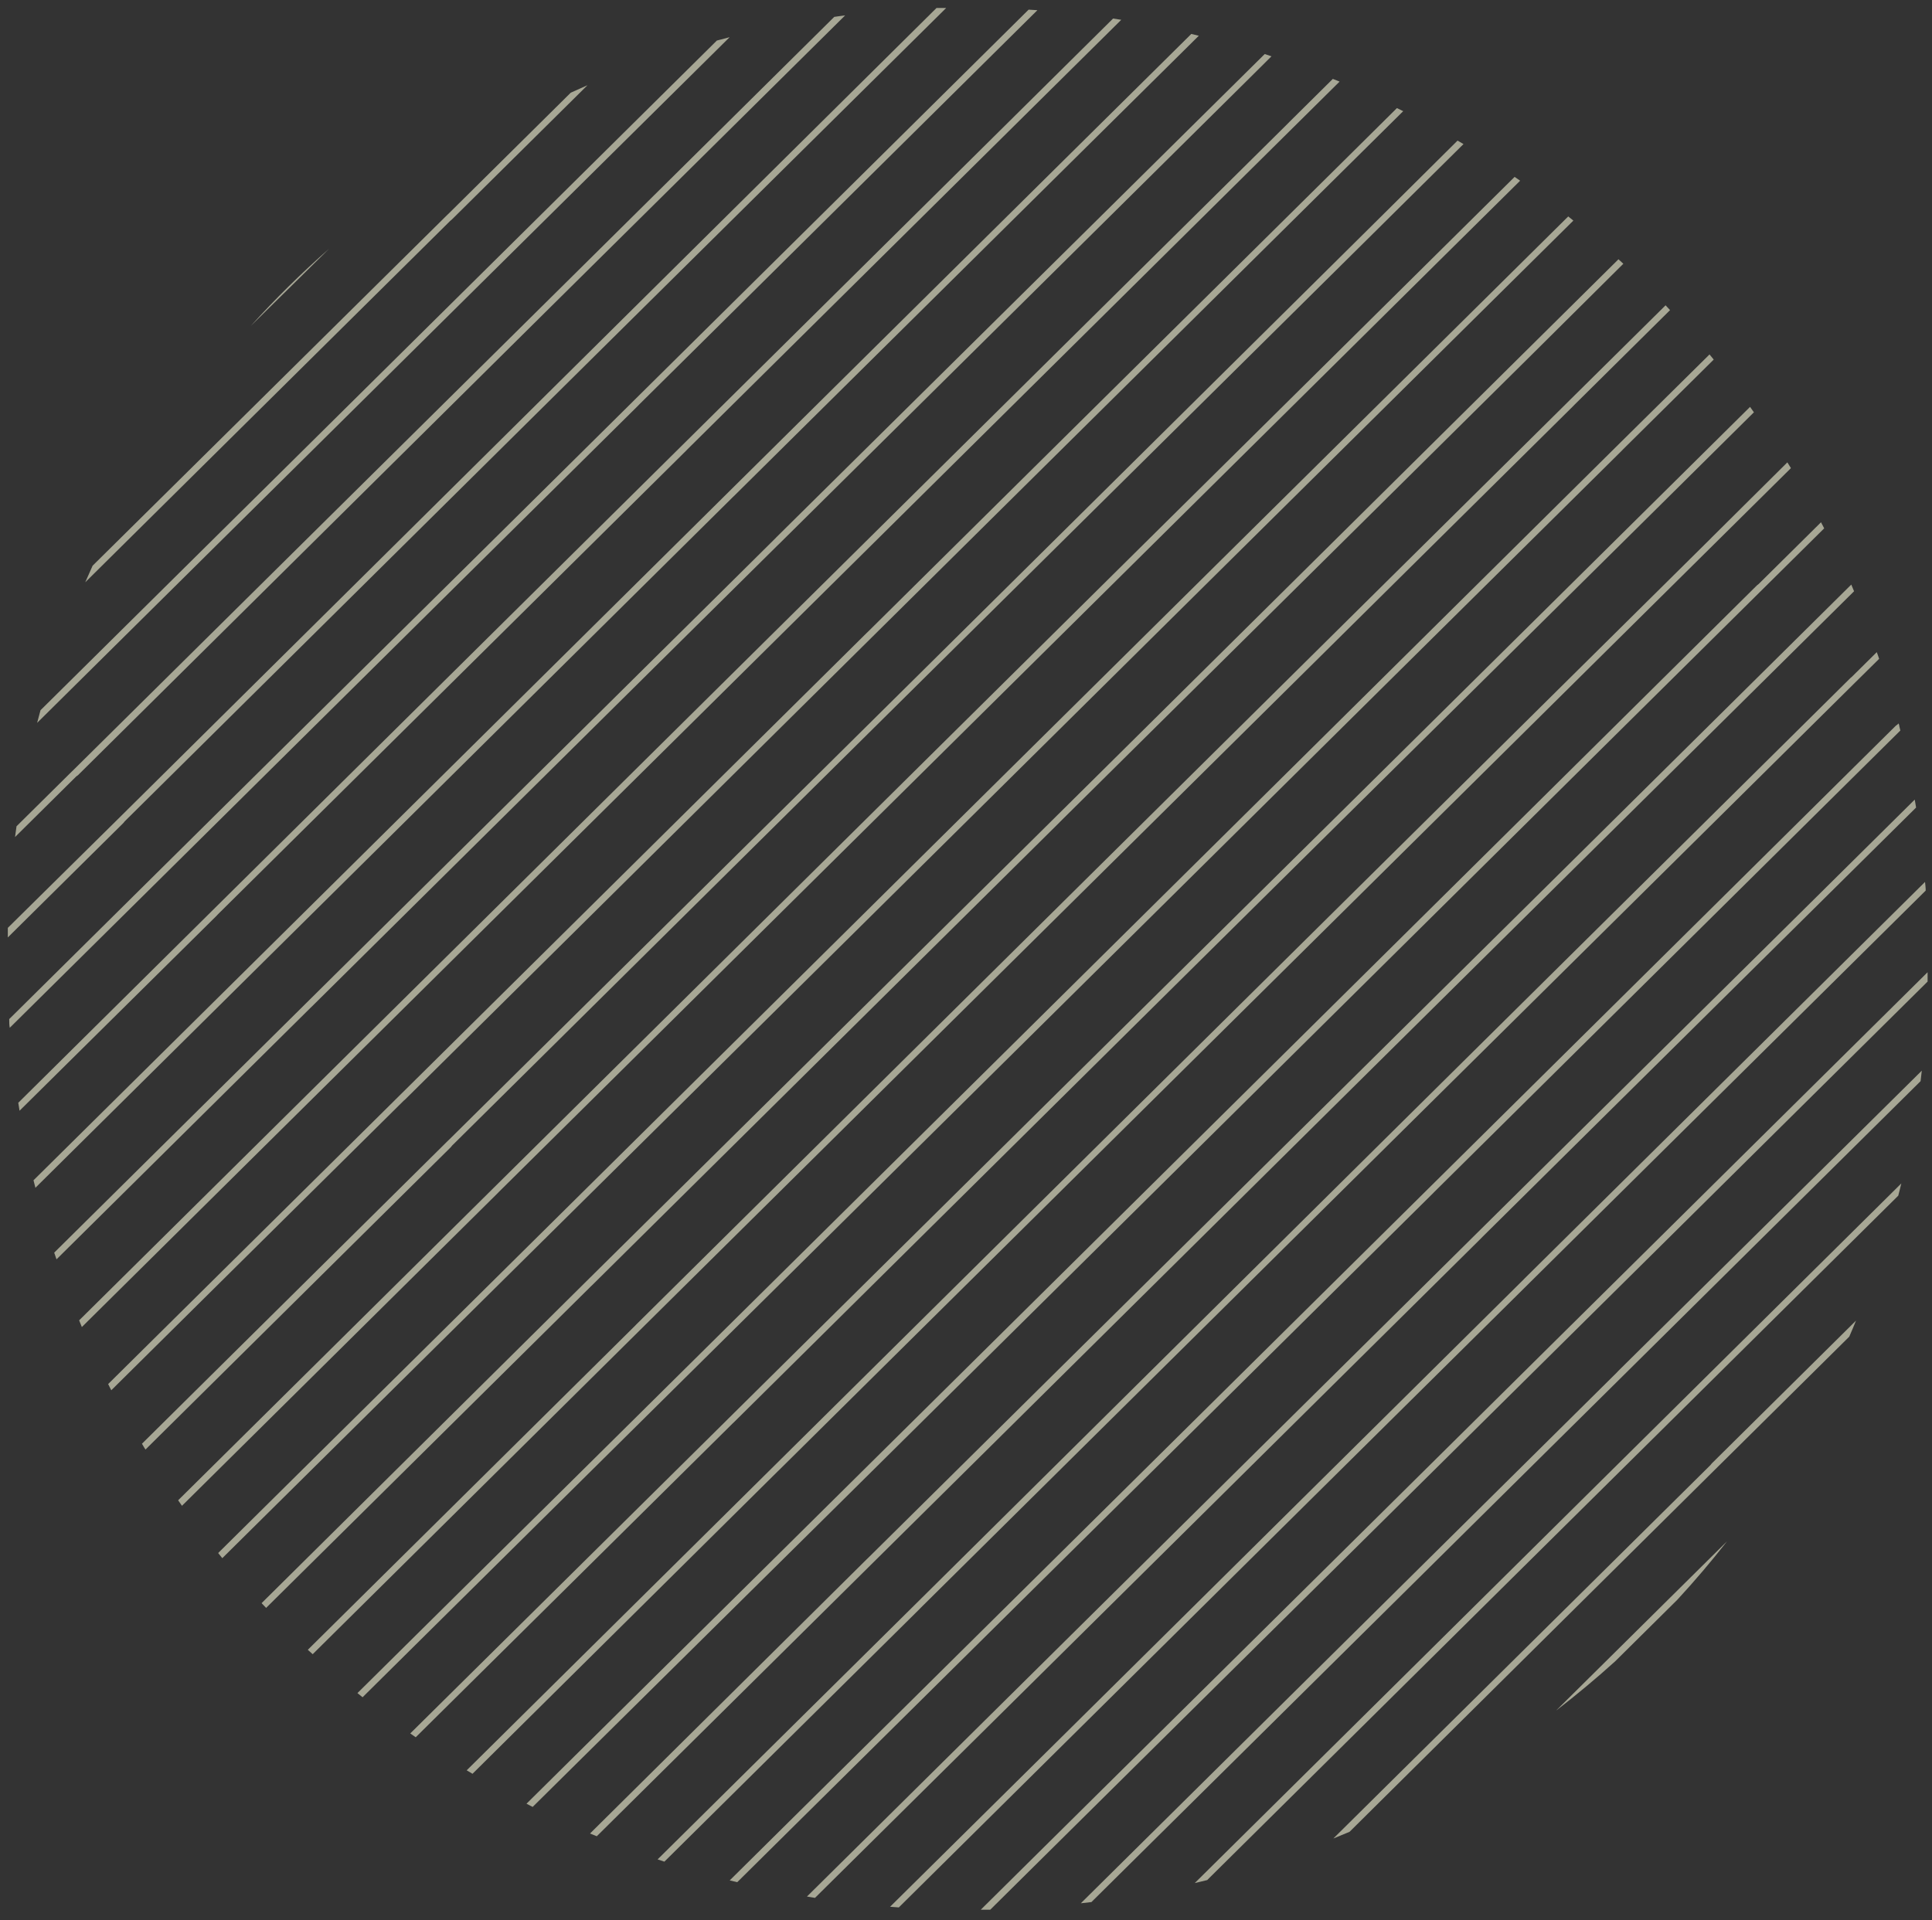 <svg width="172" height="171" viewBox="0 0 172 171" fill="none" xmlns="http://www.w3.org/2000/svg">
<rect x="0" y="0" width="172" height="171" fill="#333333" stroke="none"/>
<g opacity="0.57">
<path d="M139.913 35.468L139.768 35.611L139.624 35.755L98.273 76.71L98.128 76.853L97.984 76.996L56.633 117.952L56.488 118.101L56.344 118.244L27.404 146.907L27.837 147.3L56.759 118.655L56.903 118.512L57.048 118.369L98.399 77.413L98.543 77.27L98.688 77.127L140.045 36.172L140.19 36.023L140.334 35.88L148.679 27.615L148.282 27.186L139.913 35.468Z" fill="#FFFFE0"/>
<path d="M143.928 39.736L143.783 39.879L102.432 80.835L102.288 80.978L102.143 81.121L60.792 122.071L60.647 122.214L60.503 122.357L31.822 150.763L32.279 151.133L60.918 122.768L61.062 122.625L61.207 122.482L102.558 81.55L102.703 81.407L102.847 81.264L144.217 40.296L144.361 40.153L144.505 40.004L152.567 32.019C152.441 31.87 152.321 31.715 152.194 31.561L144.072 39.593L143.928 39.736Z" fill="#FFFFE0"/>
<path d="M160.591 56.237L160.446 56.38L119.095 97.336L118.951 97.479L118.806 97.622L77.437 138.578L77.292 138.721L77.142 138.864L52.528 163.266L53.13 163.51L77.599 139.275L77.743 139.132L77.888 138.989L119.239 98.033L119.384 97.89L119.528 97.747L160.88 56.791L161.024 56.648L161.168 56.505L165.061 52.65C164.977 52.459 164.899 52.262 164.814 52.054L160.753 56.076L160.591 56.237Z" fill="#FFFFE0"/>
<path d="M152.263 47.989L152.119 48.132L110.762 89.088L110.617 89.231L110.473 89.374L69.121 130.33L68.977 130.473L68.833 130.616L41.548 157.639L42.065 157.949L69.248 131.009L69.398 130.866L69.543 130.723L110.894 89.767L111.038 89.624L111.183 89.481L152.534 48.525L152.679 48.382L152.823 48.239L159.441 41.684L159.122 41.172L152.408 47.84L152.263 47.989Z" fill="#FFFFE0"/>
<path d="M164.754 60.359L164.61 60.502L123.258 101.458L123.114 101.601L122.97 101.744L81.648 142.7L81.504 142.843L81.359 142.986L58.545 165.571L59.147 165.773L81.721 143.421L81.865 143.278L82.009 143.129L123.361 102.173L123.505 102.03L123.649 101.887L165.001 60.932L165.145 60.789L165.29 60.646L167.293 58.667C167.221 58.459 167.155 58.25 167.083 58.071L164.875 60.258L164.754 60.359Z" fill="#FFFFE0"/>
<path d="M156.428 52.112L156.283 52.255L114.932 93.211L114.787 93.354L114.643 93.497L73.285 134.453L73.141 134.596L72.997 134.739L46.873 160.613L47.421 160.899L73.418 135.18L73.562 135.037L73.707 134.894L115.058 93.938L115.202 93.795L115.347 93.652L156.698 52.696L156.843 52.553L156.987 52.41L162.402 47.047L162.119 46.505L156.566 52.005L156.428 52.112Z" fill="#FFFFE0"/>
<path d="M148.1 43.859L147.956 44.002L106.599 84.964L106.454 85.107L106.31 85.25L64.958 126.205L64.814 126.348L64.67 126.492L36.524 154.356L37.012 154.695L65.073 126.903L65.217 126.76L65.368 126.617L106.719 85.661L106.863 85.518L107.008 85.375L148.371 44.419L148.516 44.276L148.66 44.133L156.144 36.714L155.802 36.231L148.245 43.716L148.1 43.859Z" fill="#FFFFE0"/>
<path d="M168.774 64.626L127.422 105.581L127.278 105.724L127.133 105.867L85.782 146.823L85.638 146.966L85.493 147.109L64.965 167.441L65.633 167.602L85.908 147.526L86.053 147.383L86.197 147.24L127.548 106.285L127.693 106.136L127.837 105.993L169.183 65.049L169.092 64.673C169.092 64.584 169.05 64.5 169.026 64.417L168.93 64.512L168.774 64.626Z" fill="#FFFFE0"/>
<path d="M143.933 122.225L143.788 122.368L102.437 163.323L102.292 163.466L102.148 163.609L96.222 169.479L97.166 169.372L102.581 164.009L102.726 163.866L102.87 163.723L144.221 122.779L144.366 122.636L144.51 122.493L170.983 96.273L171.091 95.338L144.077 122.07L143.933 122.225Z" fill="#FFFFE0"/>
<path d="M135.605 113.971L135.46 114.114L94.109 155.076L93.965 155.219L93.82 155.362L79.242 169.788L80.018 169.848L94.229 155.773L94.374 155.63L94.518 155.487L135.87 114.531L136.014 114.388L136.158 114.245L171.439 79.302C171.439 79.046 171.403 78.789 171.379 78.533L135.743 113.828L135.605 113.971Z" fill="#FFFFE0"/>
<path d="M139.767 118.102L139.623 118.245L98.272 159.201L98.127 159.344L97.983 159.487L87.315 170.052H88.158L98.386 159.922L98.53 159.779L98.675 159.636L140.032 118.68L140.176 118.537L140.321 118.394L171.607 87.407C171.607 87.127 171.607 86.847 171.607 86.573L139.87 118.001L139.767 118.102Z" fill="#FFFFE0"/>
<path d="M131.44 109.85L131.296 109.993L89.945 150.949L89.8 151.092L89.656 151.235L71.841 168.879L72.557 168.998L90.071 151.652L90.215 151.509L90.36 151.366L131.711 110.41L131.855 110.267L132 110.118L170.584 71.909C170.547 71.671 170.505 71.439 170.463 71.2L131.585 109.707L131.44 109.85Z" fill="#FFFFE0"/>
<path d="M152.263 130.472L152.119 130.615L118.703 163.711L120.147 163.115L152.534 131.008L152.678 130.865L152.823 130.722L164.633 119.025C164.842 118.548 165.042 118.071 165.235 117.595L152.396 130.311L152.263 130.472Z" fill="#FFFFE0"/>
<path d="M148.102 126.348L147.957 126.491L106.6 167.447L106.455 167.59L106.365 167.68L106.516 167.644L106.744 167.59C106.985 167.531 107.232 167.477 107.472 167.412L148.385 126.891L148.529 126.748L148.673 126.605L168.997 106.469C169.093 106.112 169.178 105.742 169.268 105.379L148.258 126.193L148.102 126.348Z" fill="#FFFFE0"/>
<path d="M44.416 23.651L44.56 23.508L64.956 3.313L63.819 3.611L44.145 23.097L44 23.24L43.856 23.383L3.606 63.243C3.503 63.618 3.401 63.993 3.305 64.369L44.271 23.794L44.416 23.651Z" fill="#FFFFE0"/>
<path d="M22.312 29.038L29.304 22.144C26.843 24.308 24.508 26.61 22.312 29.038Z" fill="#FFFFE0"/>
<path d="M40.246 19.529L40.391 19.386L52.303 7.587L50.811 8.254L39.982 18.98L39.831 19.123L39.687 19.266L8.245 50.372C8.022 50.861 7.805 51.355 7.589 51.85L40.078 19.672L40.246 19.529Z" fill="#FFFFE0"/>
<path d="M143.788 147.938L149.323 142.456C150.871 140.78 152.347 139.044 153.751 137.248L138.529 152.324C140.342 150.93 142.095 149.468 143.788 147.938Z" fill="#FFFFE0"/>
<path d="M19.424 81.393L19.568 81.25L60.92 40.294L61.064 40.151L61.208 40.002L99.822 1.764L99.094 1.65L60.793 39.591L60.649 39.734L60.504 39.877L19.153 80.833L19.009 80.976L18.864 81.119L1.627 98.197C1.663 98.436 1.705 98.674 1.741 98.906L19.279 81.548L19.424 81.393Z" fill="#FFFFE0"/>
<path d="M11.099 73.141L11.243 72.998L52.595 32.042L52.739 31.899L52.883 31.756L84.235 0.71H83.375L52.468 31.345L52.324 31.488L52.179 31.631L10.828 72.611L10.684 72.754L10.539 72.897L0.696 82.622C0.696 82.902 0.696 83.188 0.696 83.474L10.979 73.29L11.099 73.141Z" fill="#FFFFE0"/>
<path d="M15.261 77.272L15.405 77.129L56.757 36.173L56.901 36.024L57.045 35.881L92.356 0.908L91.574 0.86L56.63 35.47L56.486 35.613L56.342 35.756L14.99 76.712L14.846 76.855L14.701 76.998L0.821 90.745C0.821 91.001 0.821 91.263 0.869 91.52L15.117 77.415L15.261 77.272Z" fill="#FFFFE0"/>
<path d="M6.934 69.035L7.079 68.892L48.43 27.918L48.574 27.775L48.719 27.632L75.24 1.371C74.915 1.407 74.59 1.46 74.271 1.502L48.304 27.221L48.159 27.364L48.015 27.507L6.663 68.439L6.519 68.582L6.369 68.725L1.471 73.576C1.429 73.897 1.381 74.219 1.339 74.535L6.79 69.136L6.934 69.035Z" fill="#FFFFE0"/>
<path d="M52.769 114.39L52.913 114.247L94.265 73.291L94.409 73.142L94.554 72.999L135.905 32.043L136.049 31.9L136.194 31.757L144.521 23.486L144.087 23.087L135.749 31.346L135.604 31.489L135.46 31.632L94.108 72.612L93.964 72.755L93.82 72.898L52.468 113.83L52.324 113.973L52.179 114.116L23.288 142.754L23.691 143.177L52.618 114.533L52.769 114.39Z" fill="#FFFFE0"/>
<path d="M44.413 106.136L44.557 105.993L85.909 65.037L86.053 64.894L86.197 64.751L127.549 23.796L127.693 23.652L127.838 23.509L135.334 16.091C135.172 15.972 135.003 15.864 134.841 15.751L127.422 23.098L127.278 23.241L127.134 23.384L85.782 64.34L85.638 64.483L85.493 64.626L44.142 105.582L43.998 105.725L43.853 105.868L15.858 133.595L16.201 134.084L44.268 106.285L44.413 106.136Z" fill="#FFFFE0"/>
<path d="M36.084 97.889L36.228 97.746L77.579 56.79L77.724 56.647L77.868 56.504L119.219 15.548L119.364 15.405L119.508 15.262L124.923 9.899L124.364 9.625L119.075 14.869L118.931 15.012L118.786 15.155L77.435 56.093L77.29 56.236L77.14 56.379L35.789 97.335L35.644 97.478L35.5 97.621L9.629 123.244C9.719 123.429 9.809 123.614 9.906 123.798L35.921 98.032L36.084 97.889Z" fill="#FFFFE0"/>
<path d="M27.749 89.643L27.893 89.5L69.245 48.544L69.395 48.401L69.54 48.258L110.891 7.302L111.036 7.159L111.18 7.016L113.195 5.014L112.594 4.812L110.789 6.599L110.644 6.742L110.5 6.885L69.118 47.841L68.974 47.99L68.83 48.133L27.496 89.089L27.352 89.232L27.208 89.375L4.826 111.542C4.892 111.745 4.965 111.953 5.031 112.138L27.623 89.762L27.749 89.643Z" fill="#FFFFE0"/>
<path d="M48.561 110.266L48.705 110.117L90.075 69.161L90.219 69.018L90.363 68.875L131.715 27.919L131.859 27.776L132.004 27.633L140.072 19.642L139.615 19.273L131.589 27.222L131.444 27.365L131.3 27.508L89.948 68.44L89.804 68.583L89.659 68.726L48.308 109.682L48.164 109.825L48.019 109.968L19.423 138.29L19.79 138.749L48.434 110.385L48.561 110.266Z" fill="#FFFFE0"/>
<path d="M40.247 102.011L40.392 101.868L81.743 60.912L81.888 60.769L82.032 60.626L123.384 19.67L123.528 19.527L123.672 19.384L130.29 12.829L129.761 12.52L123.257 18.979L123.113 19.122L122.968 19.265L81.647 60.215L81.503 60.358L81.358 60.501L40.007 101.457L39.856 101.6L39.712 101.743L12.638 128.558C12.74 128.731 12.842 128.91 12.951 129.076L40.145 102.142L40.247 102.011Z" fill="#FFFFE0"/>
<path d="M31.924 93.765L32.069 93.622L73.42 52.666L73.564 52.523L73.709 52.38L115.06 11.424L115.205 11.281L115.349 11.138L119.26 7.265L118.658 7.026L114.928 10.721L114.783 10.864L114.639 11.013L73.288 51.969L73.143 52.112L72.999 52.255L31.647 93.211L31.503 93.354L31.359 93.497L7.046 117.571C7.124 117.767 7.202 117.964 7.287 118.167L31.768 93.92L31.924 93.765Z" fill="#FFFFE0"/>
<path d="M23.59 85.518L23.734 85.375L65.086 44.419L65.23 44.276L65.38 44.133L106.732 3.177H106.696L106.058 3.022L64.959 43.716L64.815 43.859L64.671 44.002L23.319 84.964L23.175 85.107L23.03 85.25L2.983 105.099C3.038 105.326 3.092 105.546 3.152 105.767L23.445 85.661L23.59 85.518Z" fill="#FFFFE0"/>
</g>
</svg>
